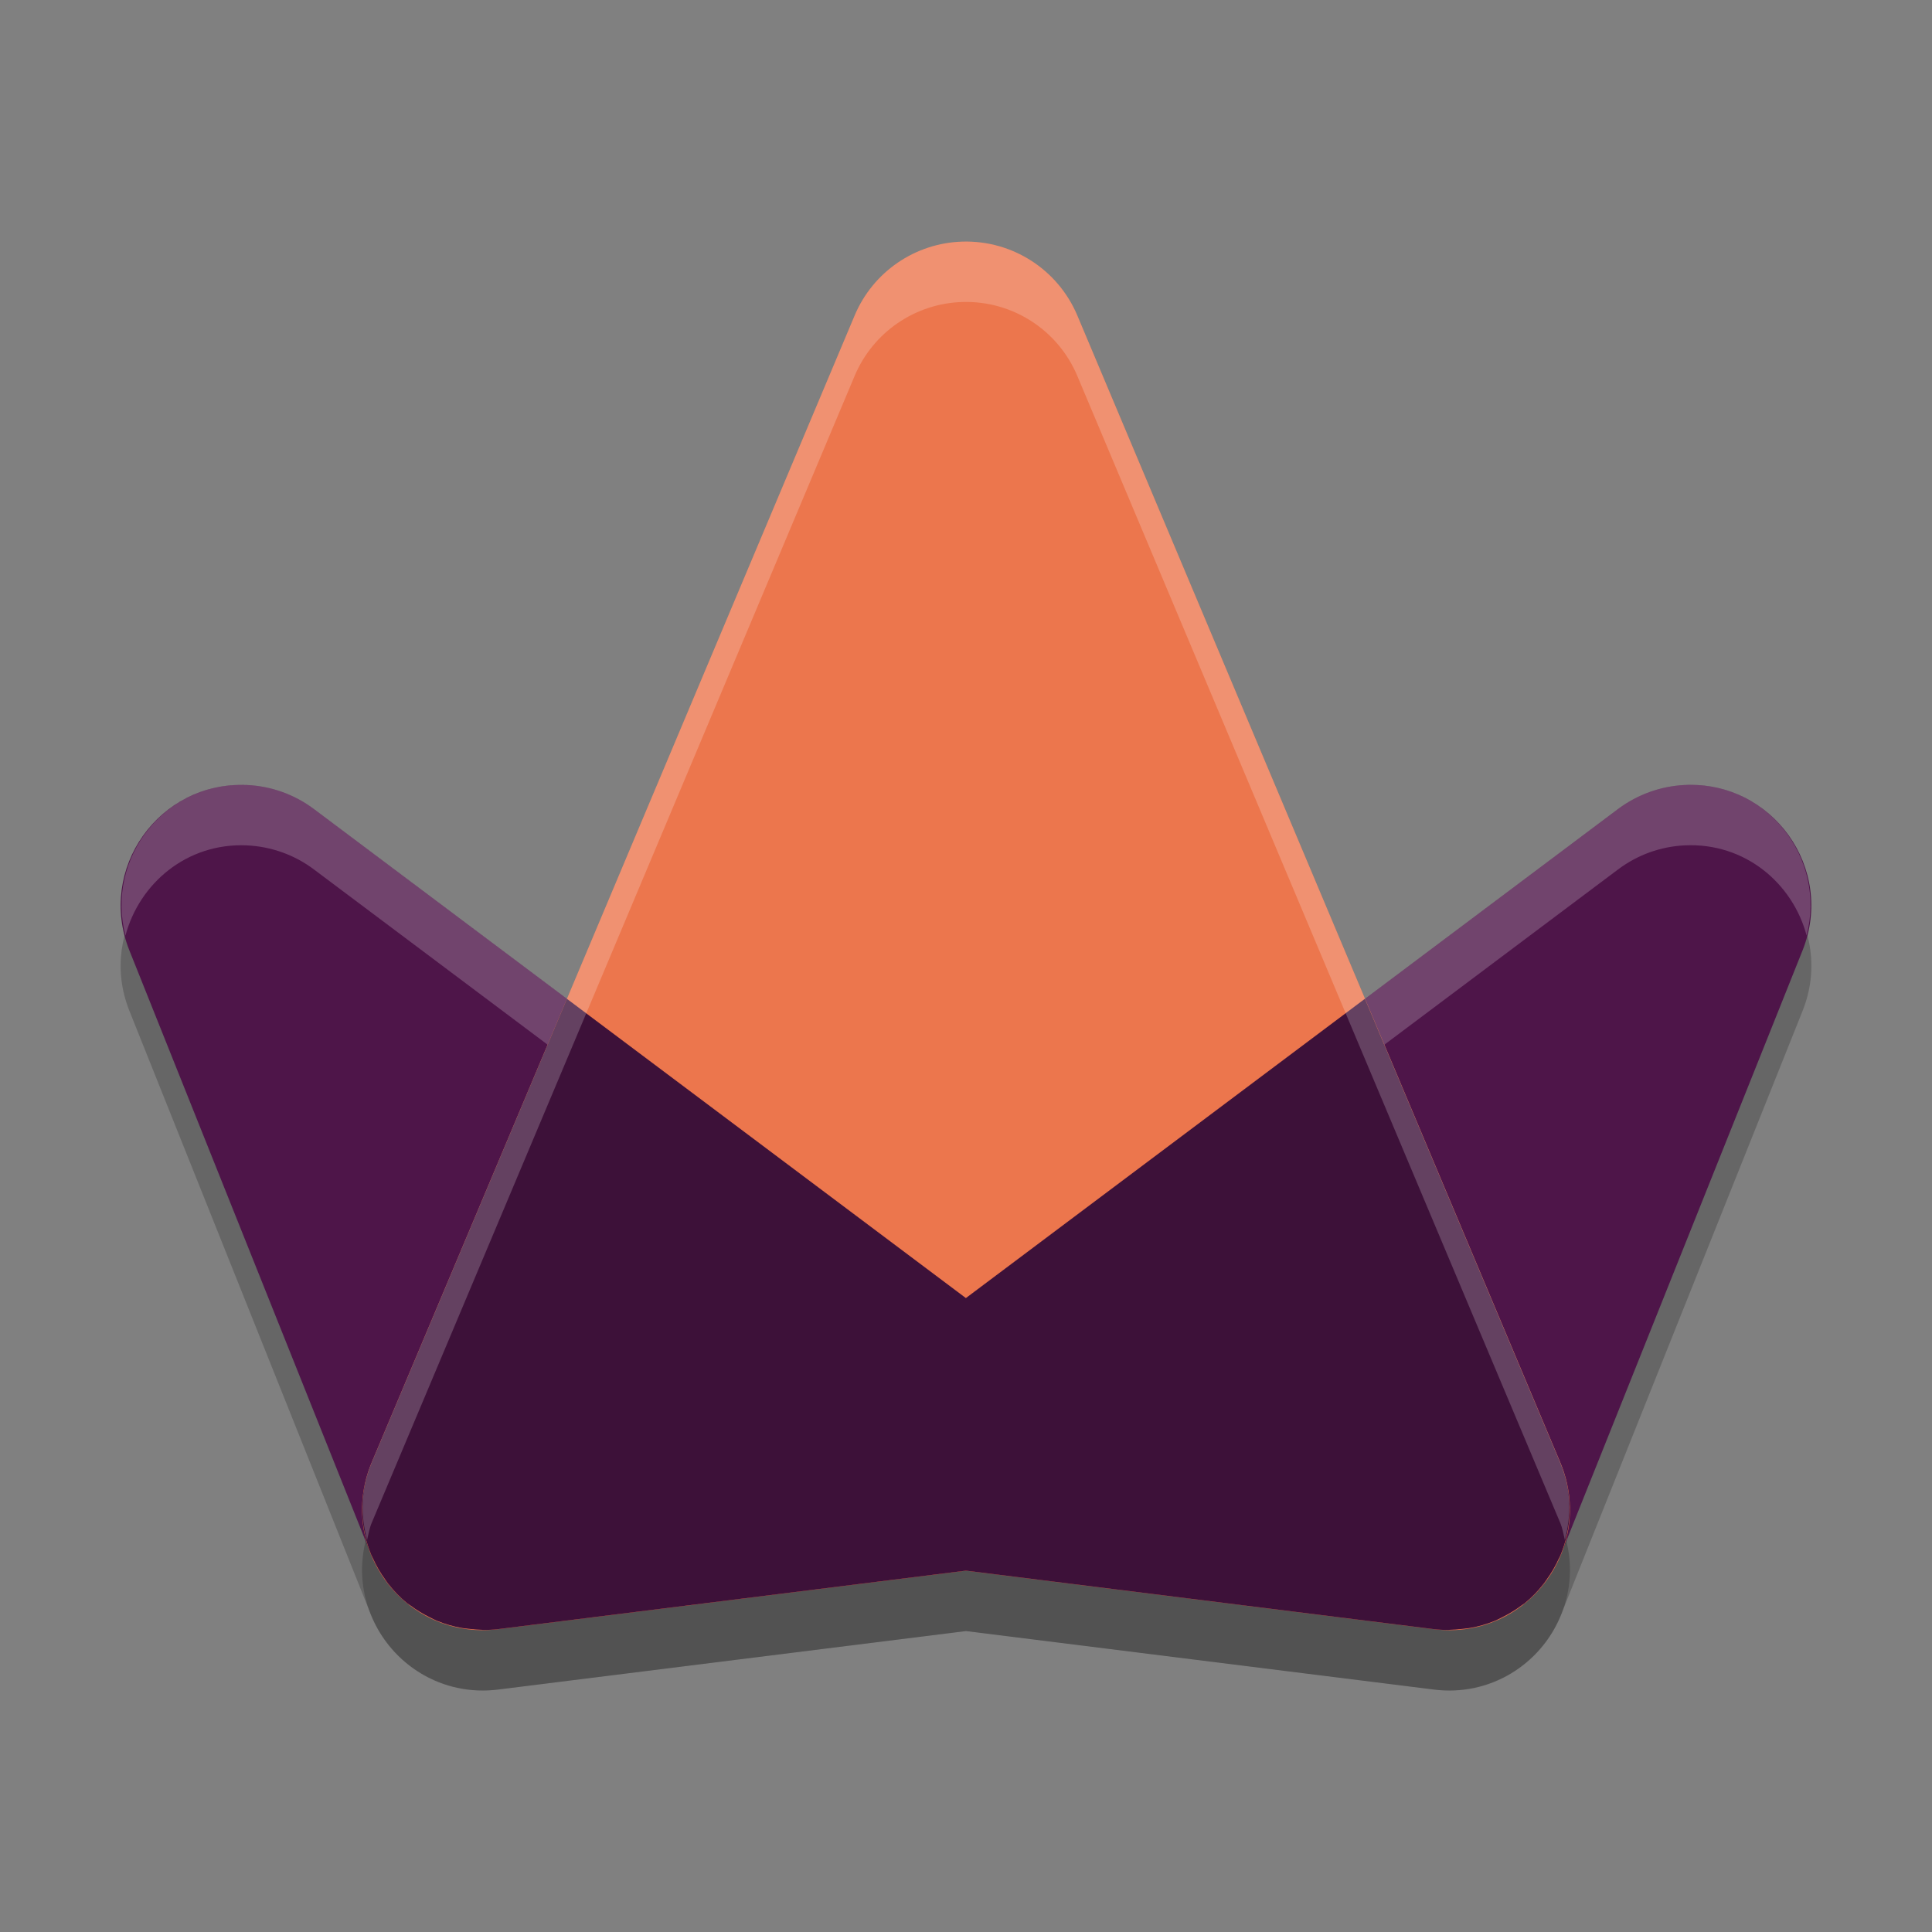 <svg width="32" height="32" version="1.1" xmlns="http://www.w3.org/2000/svg">
 <rect width="100%" height="100%" fill="#808080" stroke="none"/>
 <path d="m4.086 14.002c-1.45-0.062-2.482 1.392-1.943 2.74l4 10c0.338 0.845 1.203 1.355 2.105 1.242l7.752-0.969 7.752 0.969c0.903 0.113 1.768-0.398 2.105-1.242l4-10c0.541-1.353-0.5-2.811-1.955-2.74-0.399 0.02-0.782 0.159-1.102 0.398l-10.801 8.1-10.801-8.1c-0.322-0.242-0.711-0.381-1.113-0.398z" style="opacity:.2"/>
 <path d="m4.086 13.002c-1.45-0.062-2.482 1.392-1.943 2.74l4 10c0.338 0.845 1.203 1.355 2.105 1.242l8-1c1.783-0.225 2.389-2.505 0.951-3.584l-12-9c-0.322-0.242-0.711-0.381-1.113-0.398z" style="fill:#4e1549"/>
 <path d="m27.902 13.002c-0.399 0.02-0.782 0.159-1.102 0.398l-12 9c-1.437 1.079-0.832 3.359 0.951 3.584l8 1c0.903 0.113 1.768-0.398 2.105-1.242l4-10c0.541-1.353-0.5-2.811-1.955-2.74z" style="fill:#4e1549"/>
 <path d="m4.086 13.002c-1.362-0.059-2.339 1.221-2.008 2.494 0.229-0.861 1.013-1.537 2.008-1.494 0.403 0.018 0.791 0.156 1.113 0.398l10.801 8.1 10.801-8.1c0.319-0.24 0.703-0.379 1.102-0.398 0.999-0.049 1.789 0.628 2.02 1.492 0.331-1.277-0.653-2.559-2.02-2.492-0.399 0.02-0.782 0.159-1.102 0.398l-10.801 8.1-10.801-8.1c-0.322-0.242-0.711-0.381-1.113-0.398z" style="fill:#ffffff;opacity:.2"/>
 <path d="m15.943 5.002c-0.784 0.022-1.483 0.5-1.787 1.223l-8 19c-0.596 1.418 0.565 2.95 2.092 2.76l7.752-0.969 7.752 0.969c1.527 0.191 2.688-1.342 2.092-2.76l-8-19c-0.321-0.761-1.075-1.246-1.9-1.223z" style="opacity:.2"/>
 <path d="m15.943 4.002c-0.784 0.022-1.483 0.5-1.787 1.223l-8 19c-0.596 1.418 0.565 2.95 2.092 2.76l7.752-0.969 7.752 0.969c1.527 0.191 2.688-1.342 2.092-2.76l-8-19c-0.321-0.761-1.075-1.246-1.9-1.223z" style="fill:#ec764d"/>
 <path d="m9.391 16.543-3.234 7.682c-0.221 0.527-0.198 1.069-0.006 1.533 0.007 0.018 0.018 0.033 0.025 0.051 0.057 0.127 0.126 0.245 0.207 0.357 0.016 0.022 0.03 0.045 0.047 0.066 0.093 0.119 0.199 0.229 0.316 0.324 0.018 0.014 0.038 0.025 0.057 0.039 0.097 0.073 0.203 0.137 0.312 0.191 0.042 0.021 0.083 0.043 0.127 0.061 0.129 0.053 0.265 0.092 0.406 0.117 0.037 0.007 0.075 0.009 0.113 0.014 0.157 0.018 0.318 0.027 0.486 0.006l7.752-0.969 7.752 0.969c0.168 0.021 0.329 0.012 0.486-0.006 0.038-0.005 0.076-0.007 0.113-0.014 0.142-0.025 0.277-0.064 0.406-0.117 0.044-0.018 0.085-0.04 0.127-0.061 0.11-0.055 0.216-0.118 0.312-0.191 0.018-0.014 0.039-0.025 0.057-0.039 0.118-0.096 0.223-0.205 0.316-0.324 0.017-0.021 0.031-0.044 0.047-0.066 0.081-0.112 0.15-0.231 0.207-0.357 0.008-0.017 0.018-0.033 0.025-0.051 0.192-0.464 0.216-1.006-0.006-1.533l-3.234-7.682-6.609 4.957-6.609-4.957z" style="fill:#3d1139"/>
 <path d="m15.943 4.002c-0.784 0.022-1.483 0.5-1.787 1.223l-8 19c-0.183 0.436-0.184 0.877-0.076 1.281 0.024-0.094 0.037-0.188 0.076-0.281l8-19c0.305-0.723 1.003-1.201 1.787-1.223 0.825-0.024 1.58 0.462 1.9 1.223l8 19c0.039 0.094 0.052 0.187 0.076 0.281 0.108-0.404 0.107-0.845-0.076-1.281l-8-19c-0.321-0.761-1.075-1.246-1.9-1.223z" style="fill:#ffffff;opacity:.2"/>
</svg>
